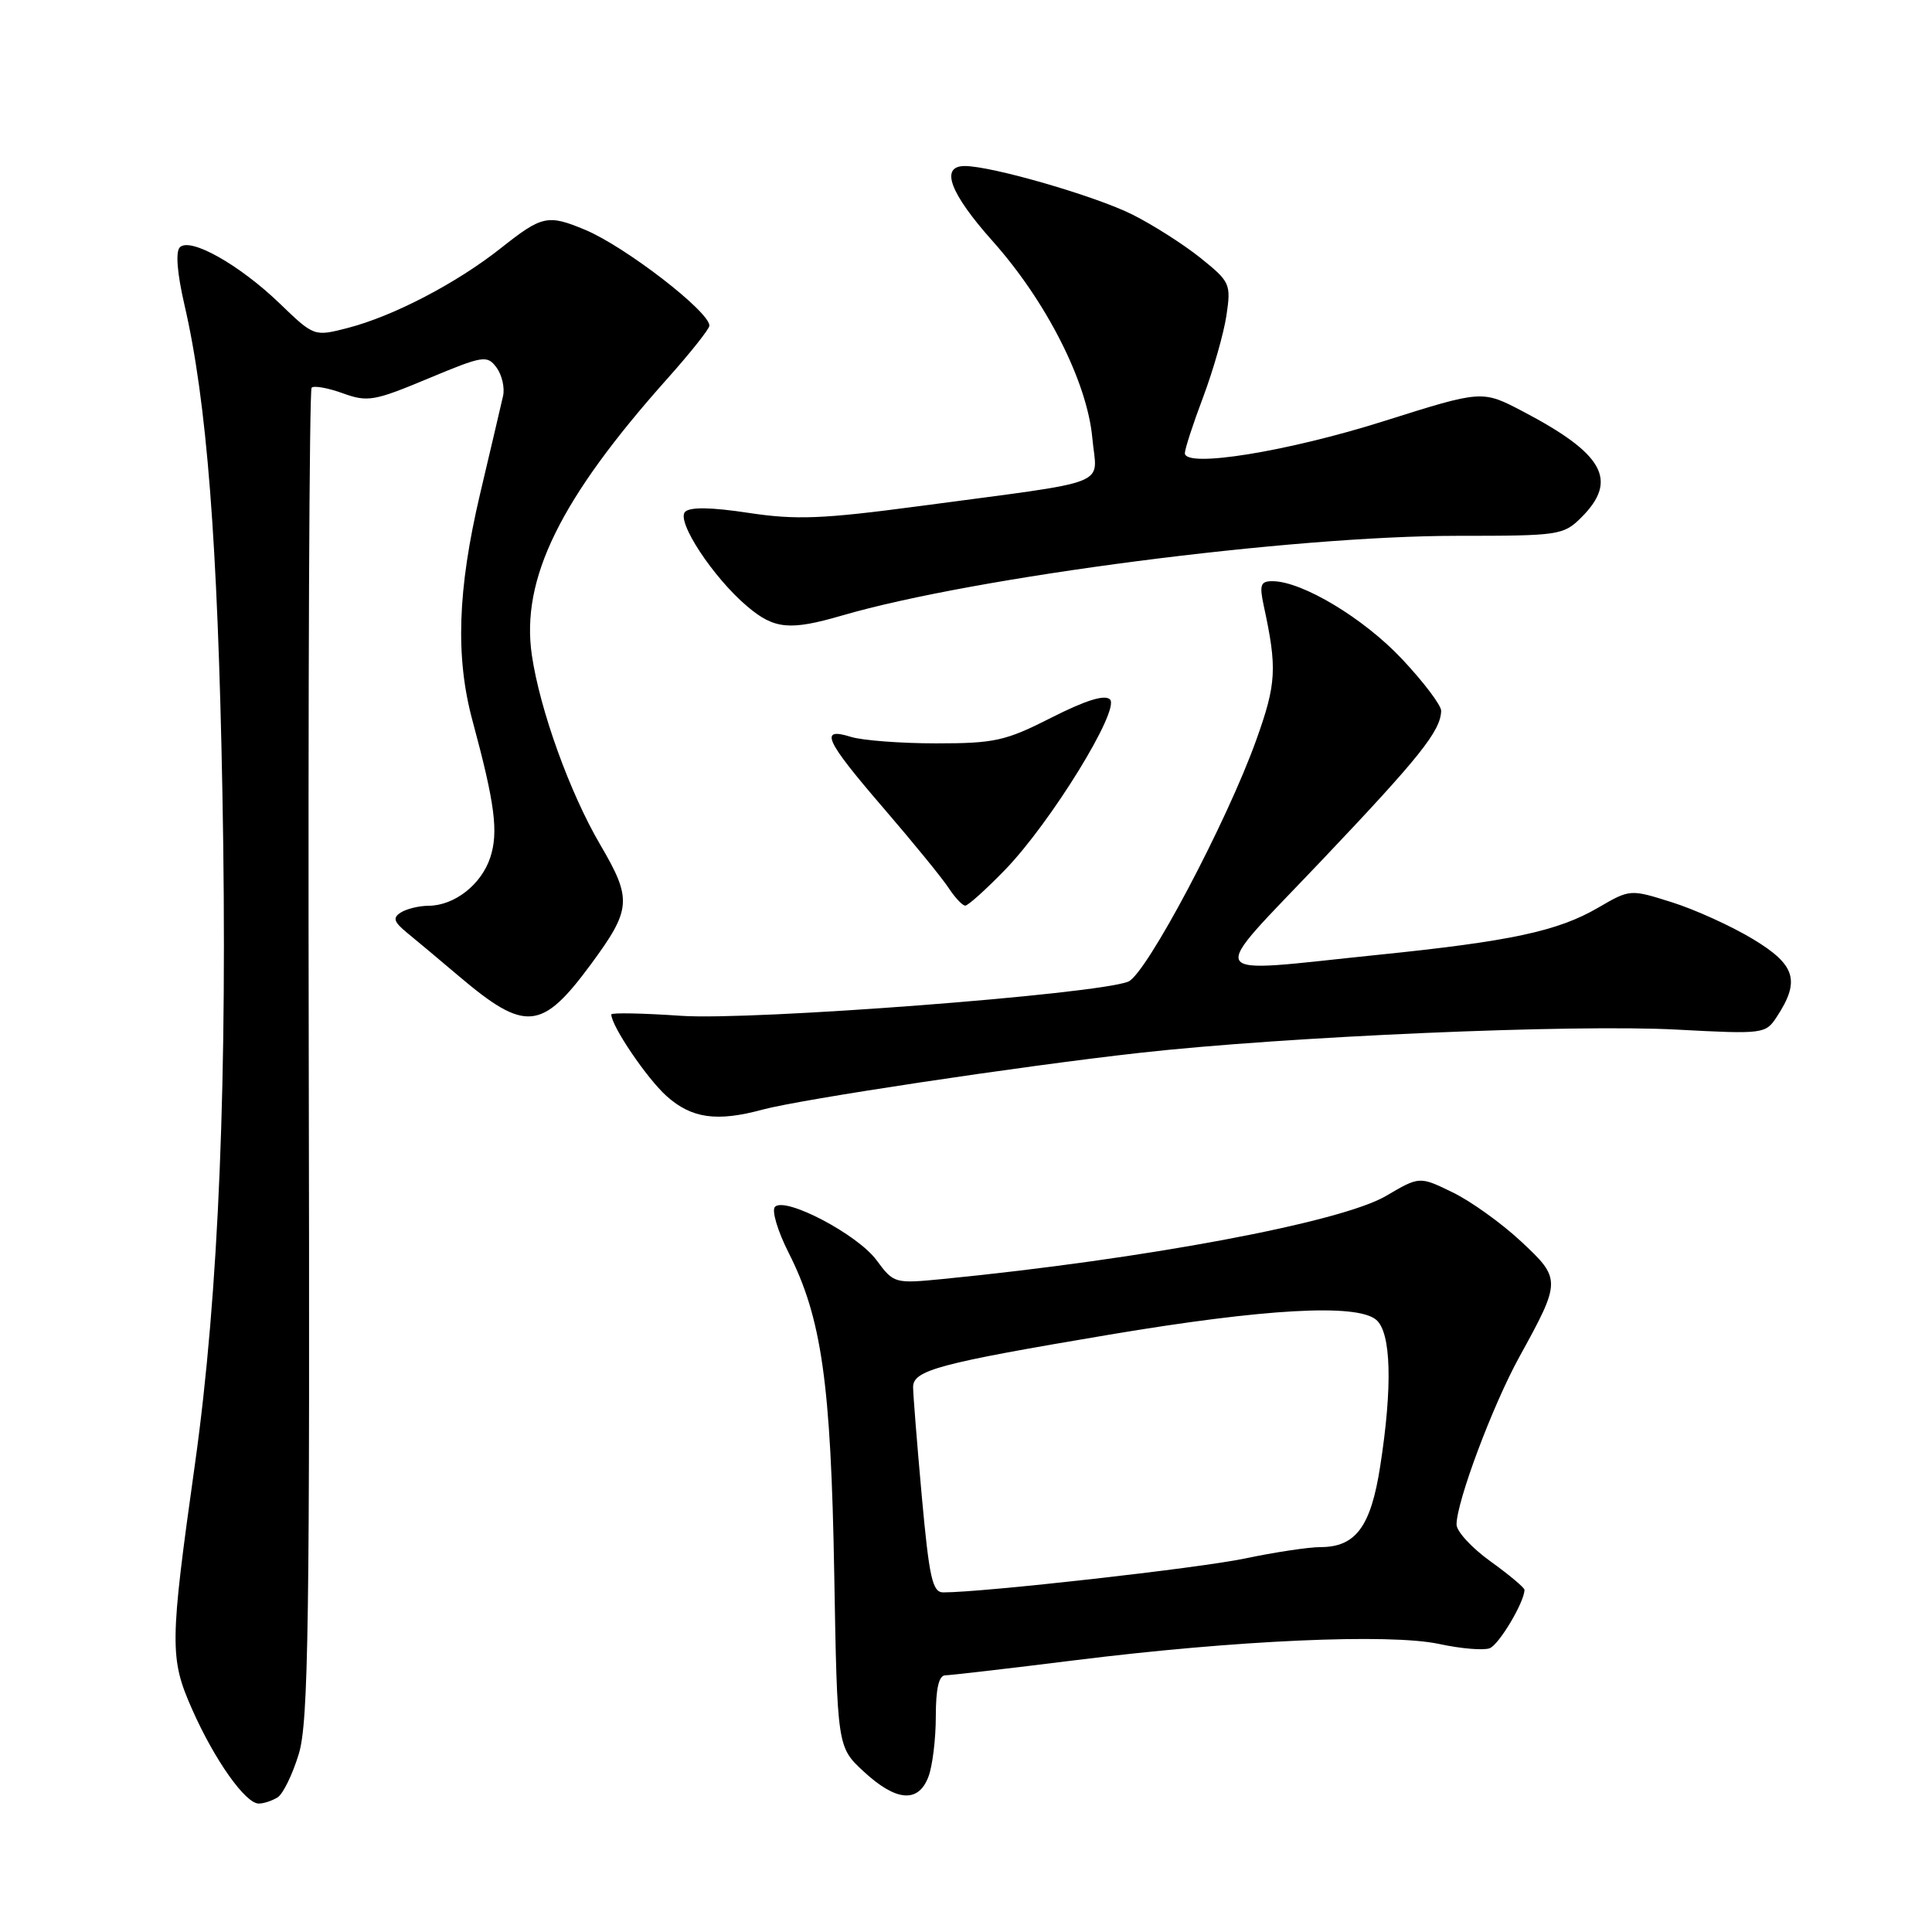 <?xml version="1.0" encoding="UTF-8" standalone="no"?>
<!DOCTYPE svg PUBLIC "-//W3C//DTD SVG 1.1//EN" "http://www.w3.org/Graphics/SVG/1.1/DTD/svg11.dtd" >
<svg xmlns="http://www.w3.org/2000/svg" xmlns:xlink="http://www.w3.org/1999/xlink" version="1.1" viewBox="0 0 256 256">
 <g >
 <path fill="currentColor"
d=" M 36.80 238.15 C 37.51 237.69 38.77 235.11 39.59 232.41 C 40.88 228.19 41.07 215.14 40.91 139.72 C 40.81 91.44 40.99 51.68 41.29 51.37 C 41.60 51.07 43.46 51.40 45.42 52.11 C 48.71 53.30 49.58 53.15 56.73 50.16 C 64.06 47.10 64.55 47.03 65.80 48.71 C 66.52 49.70 66.91 51.40 66.65 52.50 C 66.40 53.60 65.03 59.45 63.60 65.50 C 60.62 78.19 60.33 87.10 62.62 95.54 C 65.58 106.49 66.07 110.26 64.96 113.63 C 63.77 117.22 60.23 119.99 56.79 120.02 C 55.53 120.02 53.88 120.43 53.11 120.91 C 52.00 121.62 52.17 122.15 53.99 123.64 C 55.24 124.66 58.31 127.23 60.81 129.35 C 69.59 136.79 71.79 136.59 78.27 127.81 C 83.68 120.47 83.78 119.17 79.53 111.92 C 75.49 105.03 71.53 94.03 70.47 86.79 C 69.00 76.72 74.21 66.10 88.44 50.16 C 91.50 46.73 94.00 43.58 94.00 43.15 C 94.00 41.28 82.83 32.66 77.53 30.45 C 72.59 28.39 71.83 28.55 66.38 32.87 C 60.51 37.52 52.12 41.90 46.06 43.46 C 41.62 44.60 41.62 44.60 37.06 40.21 C 31.71 35.06 25.20 31.40 23.83 32.77 C 23.24 33.36 23.48 36.24 24.44 40.39 C 27.40 53.17 28.85 71.71 29.47 105.00 C 30.18 142.59 29.00 171.40 25.84 193.94 C 22.48 217.83 22.46 219.72 25.46 226.50 C 28.43 233.21 32.53 239.01 34.30 238.98 C 34.96 238.98 36.08 238.60 36.80 238.15 Z  M 123.02 235.43 C 123.56 234.02 124.00 230.42 124.00 227.43 C 124.00 223.76 124.40 222.00 125.25 221.99 C 125.94 221.98 133.64 221.09 142.37 220.00 C 163.76 217.33 184.11 216.42 190.72 217.84 C 193.58 218.46 196.59 218.71 197.39 218.40 C 198.63 217.93 202.00 212.27 202.00 210.66 C 202.00 210.37 199.97 208.67 197.50 206.89 C 195.03 205.12 193.00 202.92 193.00 202.01 C 193.00 198.99 197.79 186.20 201.32 179.80 C 206.88 169.70 206.89 169.47 201.51 164.46 C 198.93 162.06 194.86 159.14 192.45 157.98 C 188.09 155.86 188.09 155.86 183.65 158.47 C 177.68 161.97 151.74 166.83 124.98 169.47 C 118.53 170.10 118.43 170.08 116.13 166.96 C 113.60 163.55 104.06 158.54 102.69 159.91 C 102.22 160.38 103.04 163.12 104.50 166.00 C 108.87 174.63 110.10 183.25 110.54 208.50 C 110.94 231.50 110.94 231.50 114.46 234.75 C 118.74 238.71 121.69 238.95 123.02 235.43 Z  M 101.00 147.04 C 106.08 145.66 135.30 141.26 151.00 139.51 C 170.34 137.34 208.51 135.69 222.21 136.43 C 233.67 137.04 233.95 137.00 235.43 134.74 C 238.57 129.96 237.93 127.85 232.30 124.45 C 229.44 122.72 224.60 120.52 221.55 119.56 C 216.00 117.81 216.00 117.81 211.75 120.28 C 206.41 123.39 200.16 124.73 182.50 126.53 C 158.96 128.94 159.73 130.24 175.14 114.00 C 188.12 100.33 190.89 96.86 190.96 94.19 C 190.98 93.47 188.64 90.37 185.75 87.30 C 180.69 81.92 172.56 77.03 168.62 77.01 C 167.03 77.00 166.86 77.49 167.45 80.25 C 169.25 88.55 169.13 90.59 166.48 98.00 C 162.59 108.90 151.88 129.10 149.50 130.07 C 145.30 131.76 99.67 135.25 90.25 134.60 C 85.16 134.25 81.00 134.17 81.00 134.42 C 81.00 135.94 85.73 142.92 88.34 145.25 C 91.64 148.20 94.99 148.67 101.00 147.04 Z  M 133.18 115.25 C 139.23 109.00 148.44 94.04 147.08 92.68 C 146.40 92.00 143.88 92.78 139.34 95.08 C 133.24 98.18 131.81 98.50 124.05 98.50 C 119.35 98.50 114.26 98.11 112.75 97.64 C 108.50 96.31 109.30 98.06 117.08 107.09 C 120.97 111.61 124.85 116.36 125.69 117.65 C 126.54 118.94 127.53 120.00 127.90 120.00 C 128.27 120.00 130.65 117.86 133.18 115.25 Z  M 111.57 81.56 C 129.12 76.44 171.08 71.00 193.07 71.00 C 206.62 71.00 207.17 70.92 209.55 68.55 C 214.46 63.63 212.52 60.14 201.76 54.50 C 196.39 51.69 196.39 51.69 183.44 55.78 C 170.59 59.85 157.00 62.04 157.00 60.05 C 157.00 59.50 158.09 56.14 159.43 52.60 C 160.76 49.05 162.15 44.19 162.51 41.80 C 163.13 37.63 163.00 37.34 159.10 34.20 C 156.87 32.41 152.80 29.81 150.07 28.44 C 145.17 25.98 131.43 22.00 127.84 22.00 C 124.52 22.00 125.85 25.58 131.51 31.93 C 138.66 39.94 144.06 50.61 144.74 58.05 C 145.33 64.59 147.92 63.57 121.68 67.08 C 108.97 68.77 105.48 68.91 99.20 67.96 C 94.27 67.21 91.44 67.16 90.78 67.82 C 89.56 69.04 94.52 76.57 99.05 80.38 C 102.60 83.38 104.67 83.57 111.57 81.56 Z  M 122.14 198.25 C 121.51 191.24 120.99 184.73 120.99 183.80 C 121.00 181.56 124.36 180.66 147.00 176.85 C 167.60 173.39 179.73 172.71 182.34 174.87 C 184.34 176.53 184.54 183.67 182.88 194.31 C 181.64 202.30 179.64 205.00 174.95 205.00 C 173.40 205.00 168.90 205.68 164.95 206.51 C 158.86 207.79 130.30 211.00 124.99 211.00 C 123.55 211.00 123.13 209.09 122.14 198.25 Z "/>
</g>
</svg>